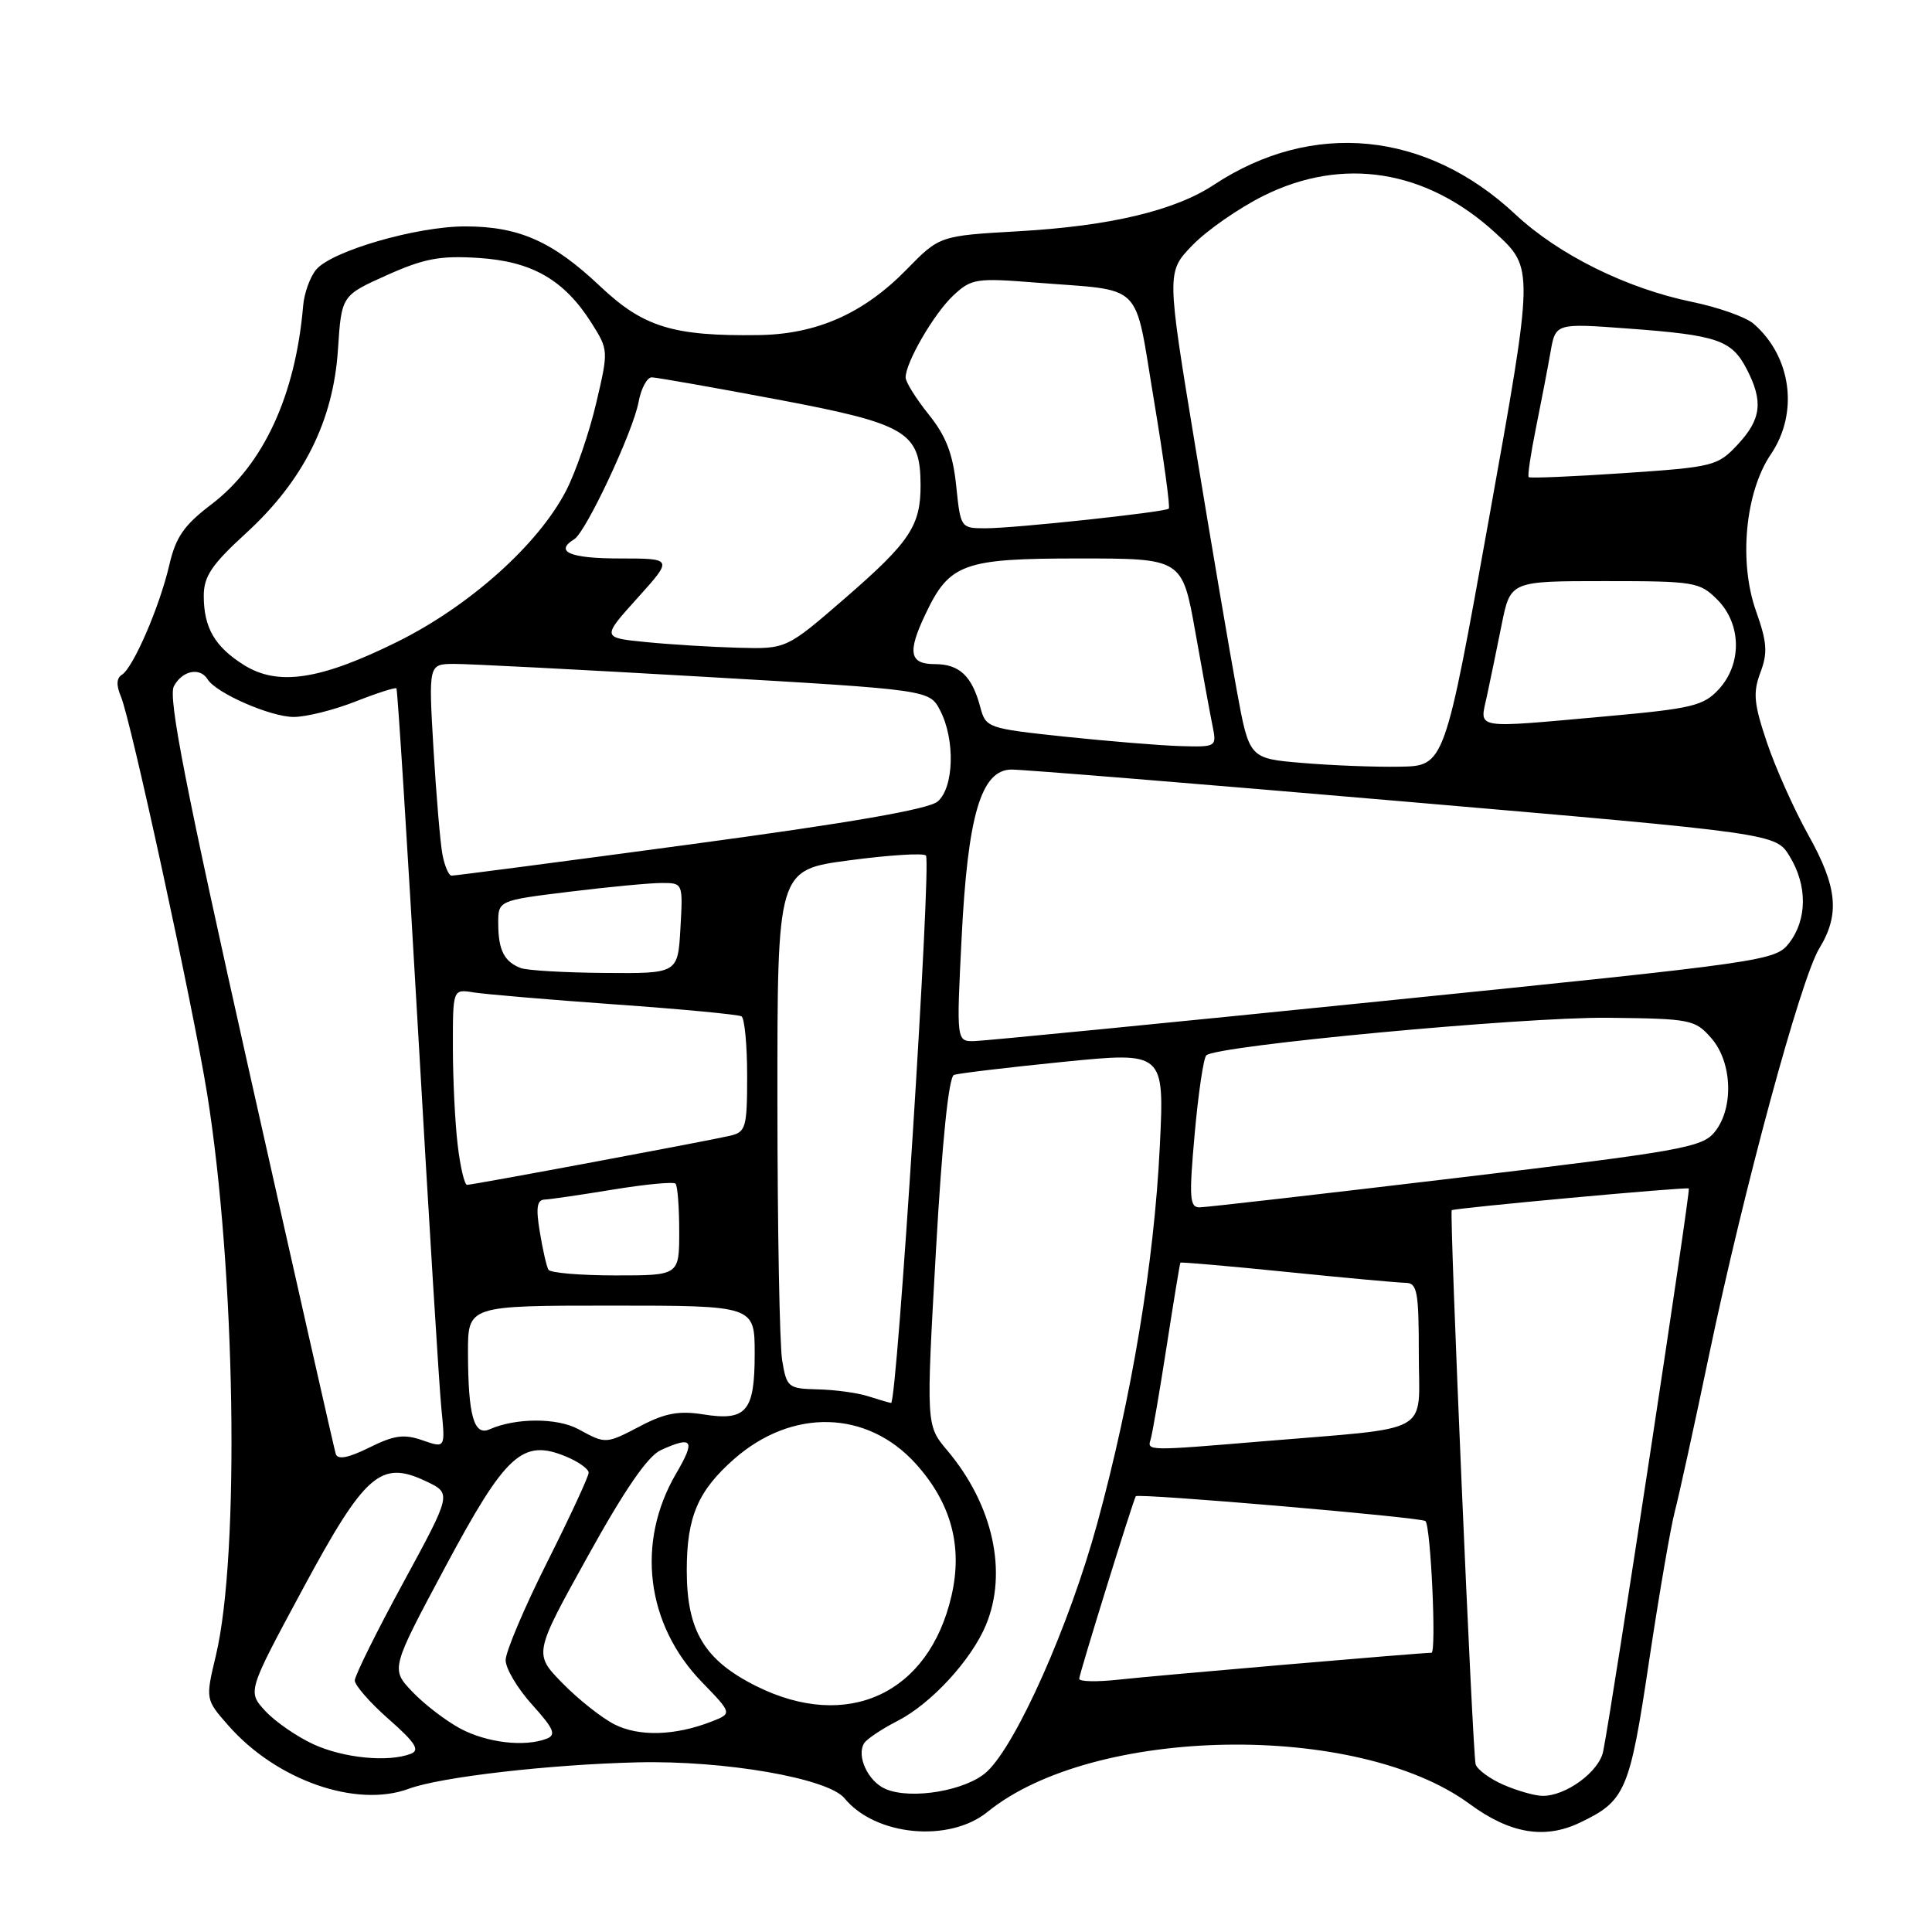 <?xml version="1.0" encoding="UTF-8" standalone="no"?>
<!DOCTYPE svg PUBLIC "-//W3C//DTD SVG 1.1//EN" "http://www.w3.org/Graphics/SVG/1.1/DTD/svg11.dtd" >
<svg xmlns="http://www.w3.org/2000/svg" xmlns:xlink="http://www.w3.org/1999/xlink" version="1.1" viewBox="0 0 256 256">
 <g >
 <path fill="currentColor"
d=" M 130.86 240.08 C 144.89 228.68 179.86 228.10 194.71 239.02 C 200.05 242.95 204.64 243.74 209.28 241.54 C 215.39 238.64 215.93 237.40 218.51 220.11 C 219.84 211.24 221.38 202.30 221.93 200.24 C 222.47 198.18 224.52 188.85 226.47 179.50 C 231.07 157.52 238.61 129.68 241.07 125.66 C 243.82 121.14 243.47 117.53 239.59 110.60 C 237.72 107.24 235.26 101.75 234.13 98.39 C 232.39 93.23 232.26 91.78 233.26 89.12 C 234.25 86.50 234.15 85.11 232.68 80.96 C 230.37 74.46 231.25 65.19 234.65 60.19 C 238.37 54.70 237.38 47.24 232.35 42.89 C 231.33 42.01 227.66 40.71 224.19 40.00 C 215.51 38.21 206.51 33.75 200.78 28.39 C 188.99 17.36 173.89 15.88 160.86 24.48 C 155.67 27.91 147.09 29.95 135.00 30.64 C 124.50 31.24 124.50 31.24 120.10 35.74 C 114.41 41.55 108.20 44.30 100.50 44.40 C 89.19 44.56 85.24 43.34 79.53 37.94 C 73.23 31.98 68.76 30.00 61.64 30.00 C 55.17 30.00 43.92 33.27 41.88 35.74 C 41.08 36.71 40.31 38.85 40.17 40.50 C 39.16 52.39 34.91 61.59 28.00 66.84 C 24.38 69.59 23.29 71.16 22.43 74.88 C 21.15 80.39 17.66 88.47 16.15 89.41 C 15.43 89.85 15.39 90.81 16.02 92.29 C 17.33 95.34 25.59 133.40 27.44 144.89 C 31.20 168.29 31.80 205.97 28.61 219.34 C 27.22 225.18 27.22 225.18 30.25 228.63 C 36.62 235.89 47.20 239.60 54.17 237.02 C 58.38 235.46 72.79 233.80 84.50 233.52 C 96.05 233.25 109.72 235.63 111.90 238.28 C 116.00 243.28 125.79 244.20 130.86 240.08 Z  M 117.34 237.05 C 115.04 236.07 113.45 232.69 114.50 230.99 C 114.85 230.43 116.84 229.10 118.91 228.04 C 123.35 225.78 128.68 220.00 130.63 215.35 C 133.56 208.33 131.58 199.38 125.51 192.18 C 122.71 188.86 122.71 188.86 124.01 165.84 C 124.84 151.18 125.71 142.68 126.41 142.43 C 127.01 142.22 133.53 141.44 140.90 140.70 C 154.29 139.37 154.29 139.37 153.68 151.93 C 152.93 167.29 149.97 185.09 145.39 201.87 C 141.70 215.35 134.72 231.06 130.79 234.74 C 128.09 237.26 120.76 238.52 117.34 237.05 Z  M 199.23 236.50 C 197.44 235.72 195.77 234.50 195.53 233.79 C 195.14 232.63 192.04 160.69 192.36 160.36 C 192.65 160.08 223.51 157.24 223.78 157.48 C 224.03 157.70 213.65 225.97 212.43 232.06 C 211.90 234.77 207.43 238.03 204.35 237.96 C 203.33 237.94 201.03 237.28 199.23 236.50 Z  M 41.50 231.11 C 39.30 230.09 36.44 228.11 35.15 226.71 C 32.79 224.15 32.79 224.15 40.08 210.62 C 48.39 195.20 50.45 193.41 56.50 196.30 C 59.85 197.90 59.85 197.90 53.44 209.70 C 49.91 216.19 47.02 222.02 47.01 222.67 C 47.01 223.31 49.03 225.62 51.51 227.80 C 55.05 230.92 55.68 231.91 54.43 232.39 C 51.43 233.54 45.50 232.96 41.50 231.11 Z  M 61.00 229.05 C 59.08 228.02 56.21 225.82 54.64 224.17 C 51.77 221.15 51.77 221.15 58.99 207.65 C 67.03 192.62 69.23 190.61 75.00 193.00 C 76.65 193.68 78.00 194.65 78.00 195.14 C 78.00 195.63 75.53 200.97 72.50 207.00 C 69.47 213.03 67.00 218.87 67.00 219.98 C 67.00 221.09 68.58 223.74 70.51 225.88 C 73.40 229.08 73.74 229.88 72.43 230.39 C 69.50 231.51 64.54 230.93 61.00 229.05 Z  M 81.40 228.48 C 79.70 227.61 76.60 225.15 74.52 223.02 C 70.72 219.13 70.72 219.13 77.88 206.22 C 82.78 197.37 85.83 192.94 87.56 192.15 C 91.80 190.22 92.19 190.82 89.59 195.25 C 84.25 204.37 85.60 215.25 93.01 222.89 C 97.03 227.04 97.03 227.04 94.27 228.12 C 89.45 230.00 84.65 230.14 81.40 228.48 Z  M 100.23 223.43 C 93.33 219.99 91.00 216.11 91.00 208.08 C 91.00 201.00 92.47 197.55 97.28 193.32 C 104.98 186.57 114.90 186.83 121.34 193.95 C 126.03 199.14 127.59 204.90 126.08 211.44 C 123.09 224.44 112.30 229.44 100.23 223.43 Z  M 143.00 222.45 C 143.00 221.83 150.12 198.87 150.50 198.26 C 150.77 197.83 188.39 201.05 188.88 201.55 C 189.59 202.25 190.35 219.00 189.68 219.00 C 188.28 219.00 152.98 222.03 148.25 222.56 C 145.36 222.88 143.00 222.83 143.00 222.45 Z  M 44.49 192.66 C 44.29 192.02 39.15 169.30 33.07 142.18 C 24.59 104.35 22.25 92.40 23.04 90.93 C 24.15 88.85 26.49 88.37 27.51 90.01 C 28.64 91.85 35.86 95.00 38.92 95.00 C 40.57 95.00 44.25 94.08 47.09 92.96 C 49.93 91.84 52.38 91.06 52.53 91.21 C 52.68 91.37 53.97 111.75 55.39 136.50 C 56.81 161.25 58.20 183.84 58.49 186.70 C 59.01 191.90 59.01 191.90 55.99 190.85 C 53.54 189.99 52.23 190.17 48.93 191.81 C 46.14 193.19 44.75 193.45 44.49 192.66 Z  M 152.46 190.75 C 152.68 190.06 153.63 184.55 154.57 178.50 C 155.51 172.45 156.33 167.42 156.41 167.31 C 156.48 167.21 162.83 167.76 170.52 168.54 C 178.21 169.32 185.29 169.97 186.25 169.98 C 187.79 170.00 188.00 171.12 188.00 179.44 C 188.00 190.28 190.17 189.07 167.33 190.98 C 152.05 192.26 151.98 192.26 152.46 190.75 Z  M 76.63 189.37 C 73.83 187.85 68.34 187.86 64.88 189.39 C 62.80 190.32 62.03 187.59 62.01 179.25 C 62.00 173.00 62.00 173.00 81.00 173.00 C 100.00 173.00 100.00 173.00 100.00 179.38 C 100.00 187.05 98.91 188.33 93.15 187.41 C 90.03 186.91 88.13 187.25 85.01 188.88 C 80.23 191.37 80.32 191.37 76.63 189.37 Z  M 115.00 185.00 C 113.62 184.56 110.65 184.15 108.38 184.10 C 104.42 184.00 104.24 183.85 103.64 180.25 C 103.30 178.19 103.02 162.72 103.01 145.88 C 103.00 115.26 103.00 115.26 112.53 114.00 C 117.78 113.30 122.35 113.01 122.69 113.36 C 123.45 114.11 118.87 186.04 118.07 185.90 C 117.76 185.85 116.38 185.44 115.00 185.00 Z  M 72.67 168.25 C 72.43 167.84 71.91 165.59 71.53 163.25 C 70.99 160.03 71.15 158.99 72.16 158.95 C 72.90 158.92 76.99 158.32 81.26 157.62 C 85.53 156.92 89.24 156.57 89.51 156.84 C 89.78 157.11 90.00 159.96 90.00 163.17 C 90.00 169.00 90.00 169.00 81.56 169.00 C 76.92 169.00 72.92 168.66 72.67 168.25 Z  M 158.30 150.25 C 158.78 144.89 159.47 140.20 159.84 139.84 C 161.14 138.55 201.70 134.75 213.00 134.86 C 224.03 134.98 224.59 135.09 226.75 137.55 C 229.54 140.73 229.77 146.83 227.20 150.00 C 225.55 152.04 222.81 152.53 192.95 156.09 C 175.10 158.22 159.81 159.97 158.96 159.98 C 157.63 160.00 157.54 158.73 158.30 150.25 Z  M 60.65 151.75 C 60.30 148.86 60.01 143.02 60.01 138.78 C 60.00 131.05 60.00 131.05 62.75 131.50 C 64.26 131.74 72.70 132.46 81.50 133.09 C 90.30 133.71 97.84 134.43 98.25 134.67 C 98.66 134.92 99.00 138.46 99.00 142.54 C 99.00 149.41 98.83 150.00 96.75 150.49 C 93.82 151.18 62.69 156.99 61.89 157.00 C 61.55 157.00 60.99 154.64 60.65 151.75 Z  M 127.42 124.25 C 128.23 108.02 130.00 102.03 134.00 101.97 C 135.38 101.95 158.73 103.85 185.90 106.19 C 235.30 110.44 235.30 110.44 237.14 113.47 C 239.50 117.33 239.47 121.82 237.09 124.93 C 235.25 127.32 234.24 127.46 183.36 132.63 C 154.84 135.53 130.43 137.92 129.12 137.95 C 126.73 138.00 126.73 138.00 127.42 124.25 Z  M 69.00 128.27 C 66.82 127.44 66.03 125.90 66.02 122.41 C 66.00 119.32 66.00 119.32 75.44 118.16 C 80.63 117.52 86.15 117.00 87.69 117.00 C 90.50 117.00 90.50 117.01 90.16 123.00 C 89.82 129.00 89.82 129.00 80.16 128.92 C 74.85 128.88 69.83 128.59 69.00 128.27 Z  M 58.63 113.25 C 58.34 111.74 57.81 105.44 57.44 99.25 C 56.78 88.00 56.78 88.00 60.14 87.97 C 61.99 87.96 76.92 88.73 93.33 89.68 C 123.16 91.41 123.16 91.41 124.58 94.15 C 126.58 98.02 126.41 104.34 124.25 106.20 C 123.05 107.23 112.69 109.03 91.50 111.88 C 74.45 114.18 60.20 116.04 59.83 116.03 C 59.46 116.01 58.92 114.76 58.63 113.25 Z  M 172.52 101.09 C 165.53 100.50 165.53 100.50 163.88 91.50 C 162.97 86.55 160.50 72.05 158.40 59.27 C 154.57 36.04 154.57 36.04 158.02 32.48 C 159.92 30.52 164.13 27.59 167.39 25.96 C 177.93 20.70 189.02 22.47 198.18 30.89 C 203.25 35.56 203.25 35.56 197.33 68.53 C 191.41 101.50 191.41 101.50 185.45 101.59 C 182.18 101.65 176.36 101.42 172.52 101.09 Z  M 141.07 97.61 C 130.84 96.52 130.62 96.44 129.89 93.69 C 128.80 89.58 127.13 88.00 123.88 88.00 C 120.50 88.00 120.21 86.46 122.63 81.37 C 125.81 74.66 127.64 74.00 142.96 74.00 C 156.65 74.00 156.65 74.00 158.39 83.75 C 159.34 89.11 160.37 94.74 160.68 96.25 C 161.23 98.96 161.17 99.00 156.37 98.86 C 153.69 98.78 146.81 98.21 141.07 97.61 Z  M 197.02 92.25 C 197.46 90.19 198.35 85.91 198.98 82.75 C 200.14 77.00 200.14 77.00 212.62 77.00 C 224.53 77.00 225.20 77.11 227.55 79.45 C 230.76 82.67 230.85 87.96 227.75 91.33 C 225.73 93.52 224.21 93.89 213.00 94.90 C 194.96 96.52 196.06 96.70 197.02 92.25 Z  M 32.31 88.11 C 28.46 85.69 27.00 83.17 27.00 78.95 C 27.00 76.37 28.05 74.81 32.61 70.64 C 40.21 63.68 44.16 55.79 44.78 46.33 C 45.25 39.16 45.25 39.16 51.24 36.47 C 56.19 34.25 58.32 33.85 63.41 34.18 C 70.50 34.63 74.76 37.08 78.38 42.80 C 80.63 46.37 80.64 46.45 78.99 53.45 C 78.08 57.33 76.30 62.52 75.02 65.00 C 71.35 72.13 62.25 80.28 52.65 85.04 C 42.44 90.10 36.83 90.95 32.31 88.11 Z  M 85.61 85.08 C 79.73 84.50 79.73 84.50 84.46 79.25 C 89.19 74.00 89.19 74.00 82.09 74.00 C 75.53 74.00 73.41 73.10 76.10 71.44 C 77.65 70.48 83.87 57.22 84.61 53.29 C 84.94 51.48 85.74 50.00 86.36 50.00 C 86.99 50.01 94.44 51.32 102.93 52.92 C 120.15 56.16 121.94 57.22 121.98 64.20 C 122.01 69.65 120.59 71.79 111.99 79.25 C 104.20 86.00 104.20 86.00 97.85 85.83 C 94.36 85.74 88.85 85.40 85.61 85.08 Z  M 126.70 64.36 C 126.26 60.12 125.36 57.79 123.06 54.92 C 121.38 52.83 120.00 50.62 120.00 50.02 C 120.00 48.01 123.77 41.53 126.33 39.14 C 128.71 36.92 129.36 36.82 137.18 37.44 C 151.82 38.61 150.22 37.02 152.91 53.07 C 154.19 60.78 155.08 67.23 154.87 67.40 C 154.32 67.87 134.45 70.00 130.60 70.00 C 127.30 70.00 127.28 69.97 126.70 64.36 Z  M 202.56 63.22 C 202.39 63.06 202.83 60.13 203.52 56.71 C 204.21 53.30 205.08 48.77 205.45 46.66 C 206.12 42.82 206.12 42.82 215.81 43.54 C 227.57 44.41 229.46 45.06 231.45 48.91 C 233.67 53.19 233.38 55.56 230.25 58.91 C 227.60 61.75 227.05 61.89 215.18 62.69 C 208.40 63.15 202.72 63.39 202.56 63.22 Z "/>
</g>
</svg>